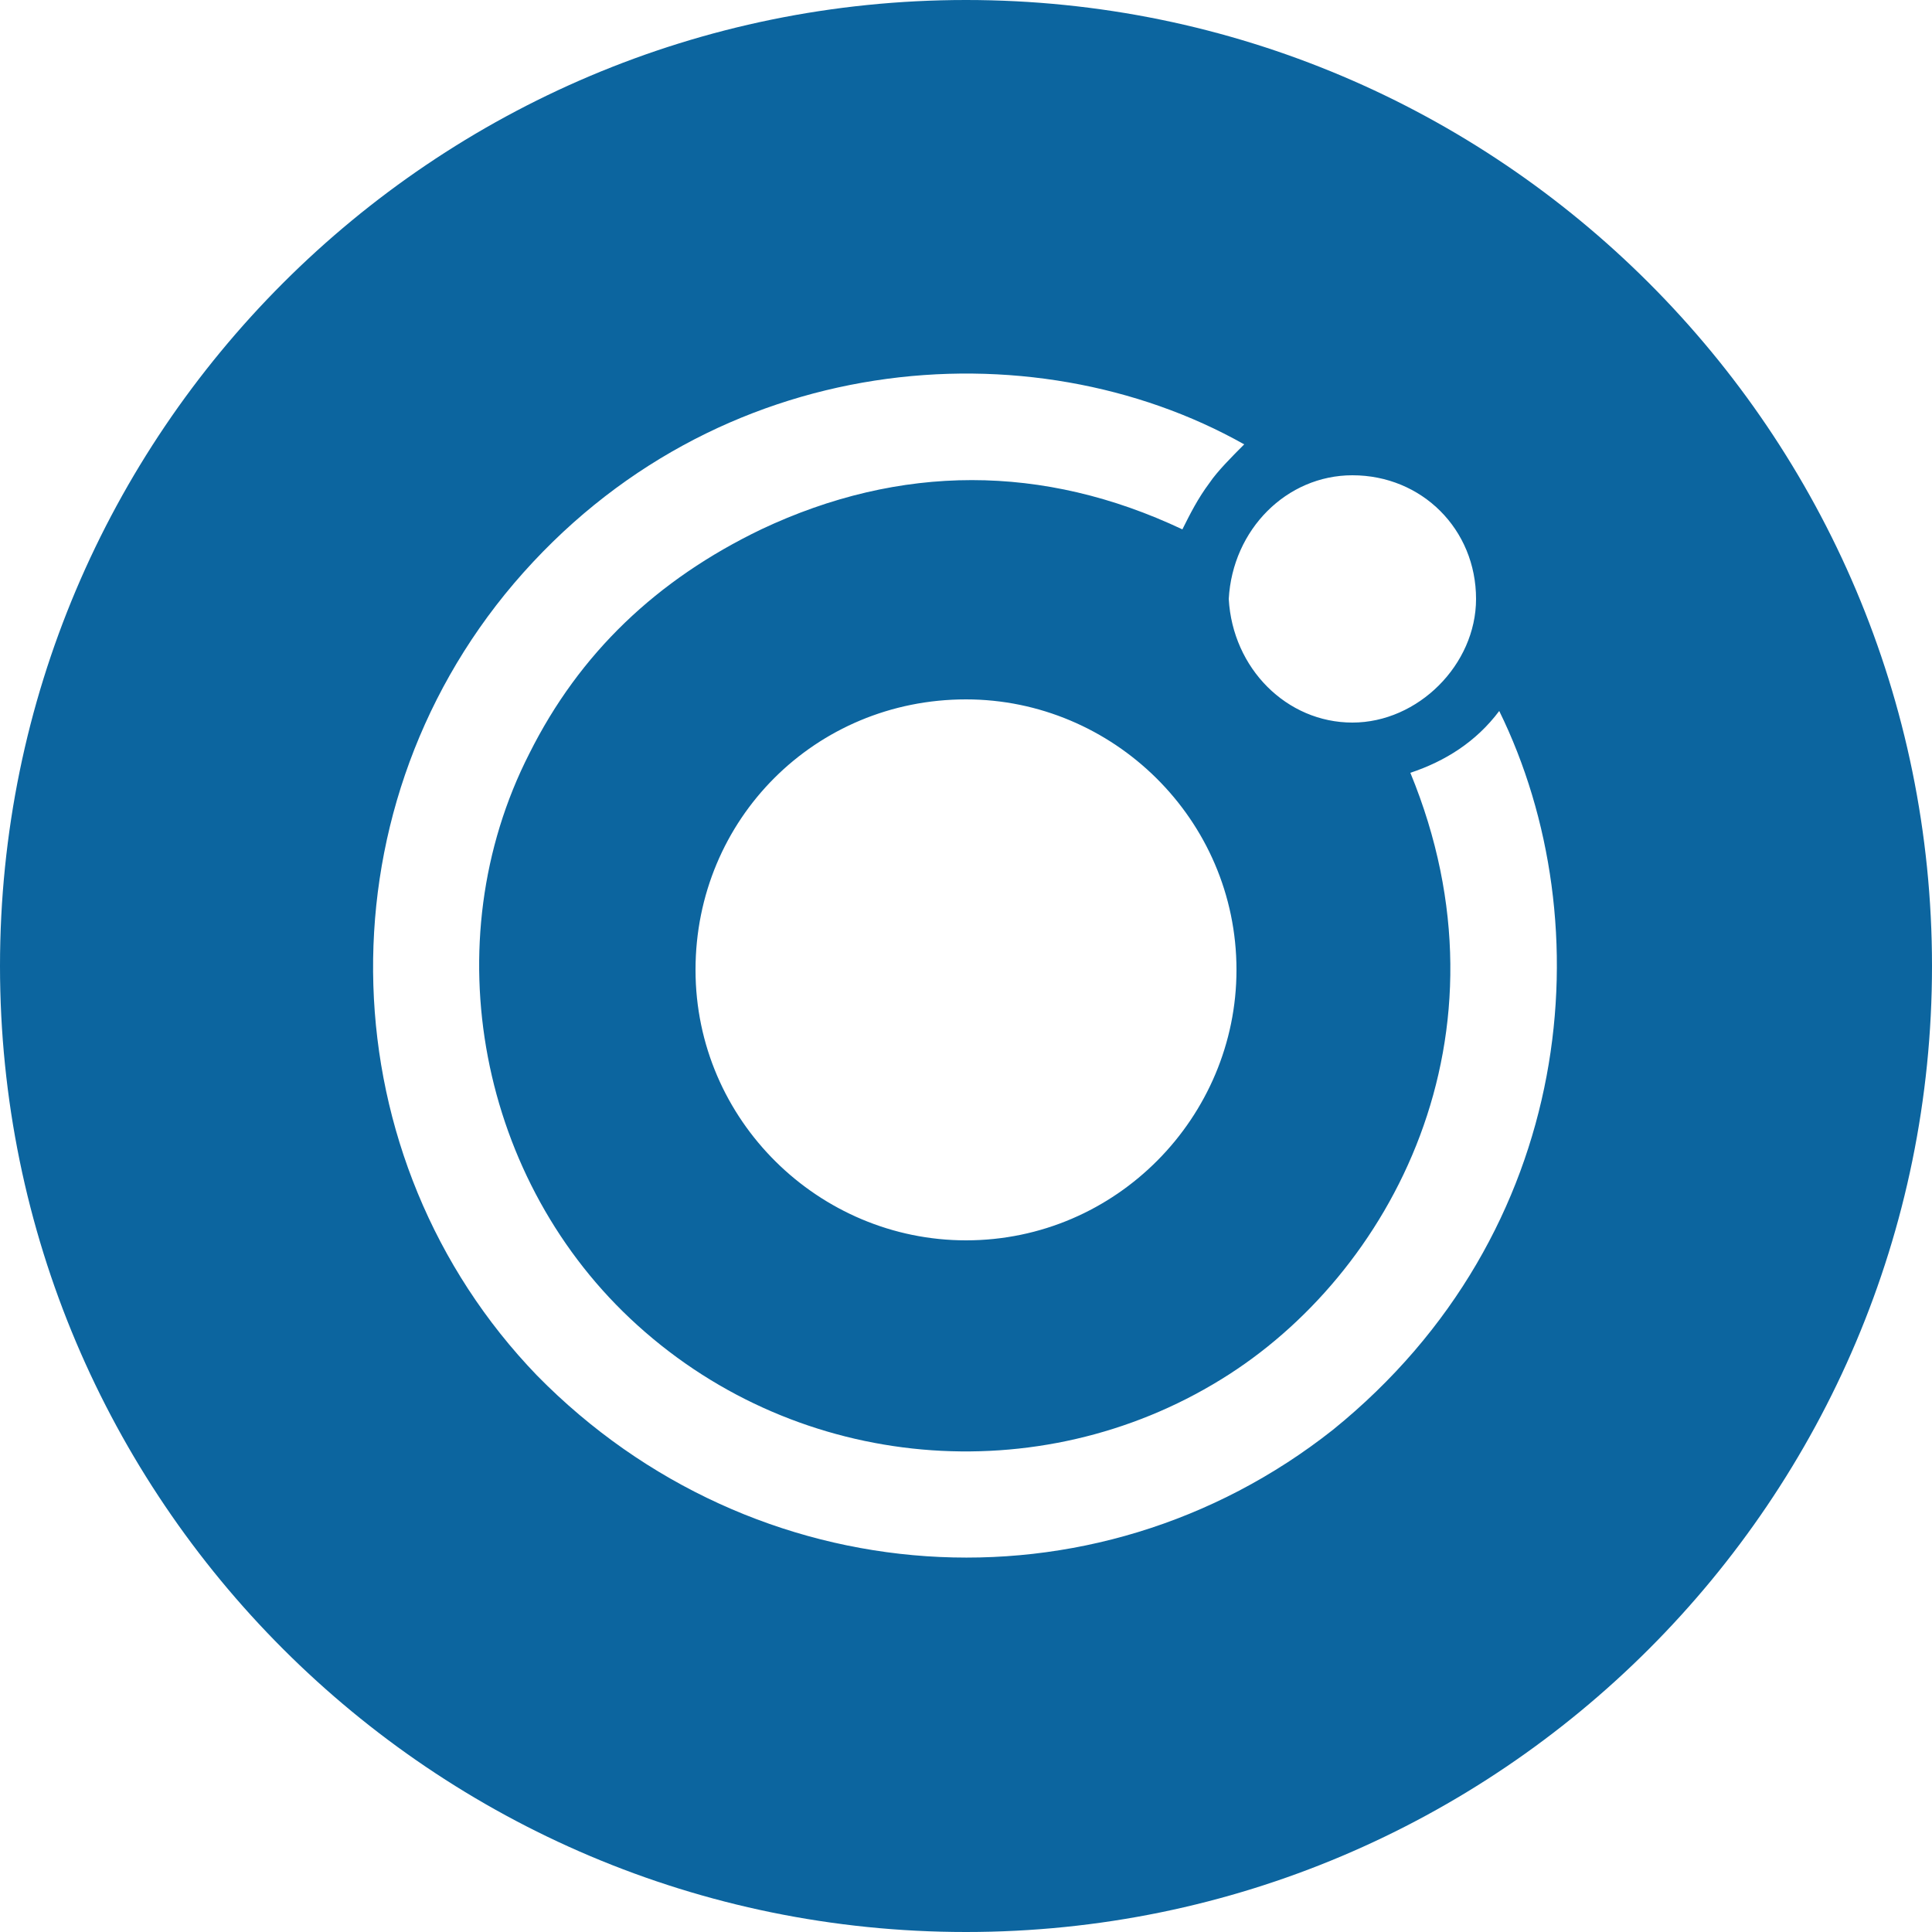 <?xml version="1.0" encoding="utf-8"?>
<!-- Generator: Adobe Illustrator 22.1.0, SVG Export Plug-In . SVG Version: 6.00 Build 0)  -->
<svg version="1.1" id="Capa_1" xmlns="http://www.w3.org/2000/svg" xmlns:xlink="http://www.w3.org/1999/xlink" x="0px" y="0px"
	 viewBox="0 0 50 50" style="enable-background:new 0 0 50 50;" xml:space="preserve">
<style type="text/css">
	.st0{fill:#0C659F;}
</style>
<g>
	<polygon class="st0" points="-32,-108.2 -32.4,-103.8 -36.1,-102.8 -39.9,-103.8 -40.1,-106.5 -43.4,-106.5 -43,-101.2 
		-36.1,-99.3 -36.1,-99.3 -36.1,-99.3 -29.2,-101.2 -28.3,-111.6 -40.5,-111.6 -40.8,-115 -28,-115 -27.7,-118.3 -44.5,-118.3 
		-43.6,-108.2 	"/>
	<path class="st0" d="M-36.1-134.3c-13.8,0-25,11.2-25,25s11.2,25,25,25s25-11.2,25-25S-22.3-134.3-36.1-134.3z M-25.1-96.3l-11,3.6
		l-11-3.6l-2.4-27.6h26.8L-25.1-96.3z"/>
</g>
<circle class="st0" cx="-37.2" cy="25" r="25"/>
<path class="st0" d="M-91.1-81c-13.8,0-25,11.2-25,25s11.2,25,25,25s25-11.2,25-25S-77.3-81-91.1-81z M-87.9-47.4
	c0,3.8-2.3,5.5-5.5,5.5c-3,0-4.7-1.5-5.5-3.3l3.1-1.8c0.6,1,1.1,1.9,2.3,1.9s2-0.5,2-2.3V-60h3.7V-47.4z M-79.2-41.9
	c-3.4,0-5.6-1.6-6.8-3.8l3-1.7c0.8,1.3,1.8,2.3,3.6,2.3c1.5,0,2.5-0.8,2.5-1.8c0-1.3-1-1.7-2.7-2.5l-0.8-0.4
	c-2.6-1.1-4.4-2.6-4.4-5.5c0-2.8,2.1-4.9,5.4-4.9c2.3,0,4.1,0.8,5.3,3l-2.8,1.8c-0.6-1.1-1.4-1.6-2.3-1.6c-1.1,0-1.8,0.7-1.8,1.6
	c0,1.1,0.7,1.6,2.3,2.3l0.9,0.4c3.1,1.4,4.9,2.7,4.9,5.8C-73.1-43.7-75.7-41.9-79.2-41.9z"/>
<g>
	<path class="st0" d="M-93.5-134.2c-13.8,0-25,11.2-25,25s11.2,25,25,25s25-11.2,25-25S-79.7-134.2-93.5-134.2z M-96.2-104.1
		c0,5.4-3.2,7.8-7.8,7.8c-4.2,0-6.6-2.1-7.8-4.7l4.3-2.6c0.8,1.4,1.6,2.7,3.3,2.7c1.7,0,2.8-0.7,2.8-3.3v-17.6h5.2V-104.1z
		 M-83.9-96.3c-4.8,0-7.9-2.3-9.5-5.3l4.2-2.4c1.1,1.8,2.6,3.2,5.1,3.2c2.1,0,3.5-1.1,3.5-2.6c0-1.8-1.4-2.4-3.8-3.5l-1.1-0.6
		c-3.7-1.6-6.2-3.6-6.2-7.8c0-3.9,3-6.9,7.6-6.9c3.3,0,5.7,1.1,7.4,4.2l-4,2.6c-0.9-1.6-1.9-2.2-3.3-2.2c-1.5,0-2.5,1-2.5,2.2
		c0,1.6,1,2.2,3.2,3.2l1.3,0.6c4.4,1.9,6.9,3.8,6.9,8.2C-75.3-98.9-79-96.3-83.9-96.3z"/>
</g>
<path class="st0" d="M18.9-81c-13.8,0-25,11.2-25,25s11.2,25,25,25s25-11.2,25-25S32.7-81,18.9-81z M32.5-49.5c0,0.8-0.5,1.6-1.2,2
	L20.1-41c-0.4,0.2-0.8,0.3-1.2,0.3c-0.4,0-0.8-0.1-1.2-0.3L14-43.2c-0.6-0.3-0.3-0.4-0.1-0.5c0.7-0.3,0.9-0.3,1.7-0.8
	c0.1,0,0.2,0,0.3,0l2.9,1.7c0.1,0.1,0.2,0.1,0.3,0l11.2-6.5c0.1-0.1,0.2-0.2,0.2-0.3v-13c0-0.1-0.1-0.2-0.2-0.3l-11.2-6.5
	c-0.1-0.1-0.2-0.1-0.3,0L7.5-62.8c-0.1,0.1-0.2,0.2-0.2,0.3v13c0,0.1,0.1,0.2,0.2,0.3l3.1,1.8c1.7,0.8,2.7-0.1,2.7-1.1v-12.8
	c0-0.2,0.1-0.3,0.3-0.3H15c0.2,0,0.3,0.1,0.3,0.3v12.8c0,2.2-1.2,3.5-3.3,3.5c-0.7,0-1.2,0-2.6-0.7l-2.9-1.7c-0.7-0.4-1.2-1.2-1.2-2
	v-13c0-0.8,0.5-1.6,1.2-2L17.7-71c0.7-0.4,1.7-0.4,2.4,0l11.2,6.5c0.7,0.4,1.2,1.2,1.2,2V-49.5z M21.8-55c-3.1-0.3-5-1-5-3.4
	c0-2.3,1.9-3.6,5.1-3.6c3.6,0,5.4,1.2,5.6,3.9c0,0.1,0,0.2-0.1,0.2c-0.1,0.1-0.1,0.1-0.2,0.1h-1.5c-0.2,0-0.3-0.1-0.3-0.3
	c-0.4-1.6-1.2-2.1-3.5-2.1c-2.6,0-2.9,0.9-2.9,1.6c0,0.8,0.4,1.1,3.8,1.5c3.4,0.5,5.1,1.1,5.1,3.5c0,2.4-2,3.8-5.6,3.9
	c-4.9,0-5.9-2.3-5.9-4.1c0-0.2,0.1-0.3,0.3-0.3h1.5c0.2,0,0.3,0.1,0.3,0.3c0.2,1.5,0.9,2.2,3.8,2.2c2.4,0,3.4-0.5,3.4-1.8
	C25.7-54.1,25.4-54.6,21.8-55z"/>
<g>
	<path class="st0" d="M77-61.2c0.4,0.6,0.7,1.1,1,1.7c0.3,0.6,0.7,1.2,1,1.8c0.4-1,0.8-2,1.1-3C79.2-60.9,78.1-61.1,77-61.2z"/>
	<path class="st0" d="M68.9-50.6c1,0.1,2,0.1,3.1,0.1s2.1,0,3.2-0.1c0.6-0.9,1.1-1.8,1.7-2.7c0.5-0.9,1-1.8,1.5-2.8
		c-0.5-0.9-1-1.9-1.5-2.8c-0.5-0.9-1.1-1.8-1.7-2.6c-1-0.1-2.1-0.1-3.1-0.1s-2.1,0-3.1,0.1c-0.6,0.9-1.1,1.8-1.7,2.7
		c-0.5,0.9-1,1.8-1.5,2.8c0.5,0.9,0.9,1.9,1.5,2.8C67.7-52.3,68.3-51.4,68.9-50.6z M72-59.1c1.7,0,3.1,1.4,3.1,3.1
		c0,1.7-1.4,3.1-3.1,3.1s-3.1-1.4-3.1-3.1C68.9-57.7,70.3-59.1,72-59.1z"/>
	<path class="st0" d="M74-63c-0.6-0.8-1.3-1.7-2-2.4c-0.7,0.7-1.4,1.6-2,2.4C71.3-63,72.7-63,74-63z"/>
	<path class="st0" d="M79.1-54.3c-0.3,0.6-0.6,1.2-1,1.8c-0.3,0.6-0.7,1.2-1.1,1.8c1.1-0.1,2.2-0.3,3.2-0.5
		C79.9-52.3,79.5-53.3,79.1-54.3z"/>
	<path class="st0" d="M63.5-62.1c1.5-0.3,3.1-0.6,4.6-0.7c0.9-1.3,1.9-2.5,2.9-3.6c-0.2-0.2-0.3-0.3-0.5-0.5
		c-2.7-2.4-5.2-3.3-6.4-2.7c-1.1,0.6-1.5,3.1-0.9,6.4C63.3-62.8,63.4-62.5,63.5-62.1z"/>
	<path class="st0" d="M80.6-62.1c0.1-0.2,0.1-0.5,0.2-0.7c0.7-3.5,0.3-6.2-0.9-6.9c-1.1-0.6-3.5,0.2-6,2.5c-0.3,0.2-0.5,0.5-0.8,0.7
		c1.1,1.1,2,2.4,2.9,3.6C77.5-62.7,79-62.5,80.6-62.1z"/>
	<path class="st0" d="M67-50.7c-0.4-0.6-0.7-1.2-1.1-1.8c-0.3-0.6-0.7-1.2-1-1.8c-0.4,1-0.8,2.1-1.1,3C64.9-51,65.9-50.8,67-50.7z"
		/>
	<path class="st0" d="M67-61.2c-1.1,0.1-2.1,0.3-3.1,0.5c0.3,1,0.7,2,1.1,3c0.3-0.6,0.6-1.2,1-1.8C66.3-60.1,66.6-60.7,67-61.2z"/>
	<path class="st0" d="M80.6-49.9c-1.5,0.3-3.1,0.6-4.7,0.7c-0.9,1.3-1.8,2.5-2.9,3.7c0.3,0.3,0.6,0.5,0.9,0.8c2.5,2.1,4.8,3,5.9,2.3
		c0.7-0.5,1.1-1.3,1.1-2.1c0.2-1.5,0.2-3.1-0.2-4.5C80.8-49.3,80.7-49.6,80.6-49.9z"/>
	<path class="st0" d="M82.6-60c-0.3-0.1-0.7-0.2-1-0.3c-0.5,1.5-1,2.9-1.7,4.3c0.7,1.4,1.3,2.9,1.7,4.4c0.2-0.1,0.4-0.1,0.6-0.2
		C85.7-53,88-54.7,88-56C88-57.3,85.8-58.9,82.6-60z"/>
	<path class="st0" d="M72-81c-13.8,0-25,11.2-25,25s11.2,25,25,25s25-11.2,25-25S85.8-81,72-81z M82.7-50.4
		c-0.2,0.1-0.4,0.1-0.6,0.2c0.1,0.3,0.1,0.6,0.2,0.9c0.8,3.9,0.2,7.2-1.7,8.2c-1.8,1-4.7,0-7.6-2.5c-0.3-0.3-0.6-0.6-0.9-0.8
		c-0.2,0.2-0.5,0.5-0.7,0.7c-3,2.6-6.1,3.7-8,2.7c-1.8-1-2.4-4-1.6-7.8c0.1-0.4,0.2-0.8,0.3-1.2c-0.3-0.1-0.6-0.2-0.9-0.3
		c-3.8-1.3-6.6-3.4-6.6-5.6c0-2.1,2.6-4.1,6.3-5.3c0.4-0.1,0.8-0.3,1.3-0.4c-0.1-0.4-0.2-0.8-0.3-1.1c-0.8-3.9-0.2-6.9,1.6-8
		c1.9-1.1,5,0.1,8.1,2.8c0.2,0.2,0.4,0.3,0.6,0.5c0.3-0.3,0.6-0.5,0.9-0.8c3-2.6,5.9-3.7,7.7-2.6c1.9,1.1,2.4,4.4,1.6,8.4
		C82.1-62.2,82-62,82-61.7c0.4,0.1,0.7,0.2,1.1,0.3c3.7,1.3,6.4,3.3,6.4,5.4C89.5-53.9,86.7-51.7,82.7-50.4z"/>
	<path class="st0" d="M62.4-60.3c-0.4,0.1-0.8,0.2-1.2,0.4C58.1-58.9,56-57.3,56-56c0.1,0.8,0.6,1.6,1.3,2c1.2,1,2.9,1.7,4.3,2.1
		c0.3,0.1,0.6,0.2,0.8,0.3c0.5-1.5,1-3,1.7-4.4C63.4-57.4,62.9-58.9,62.4-60.3z"/>
	<path class="st0" d="M63.4-49.8c-0.1,0.4-0.2,0.8-0.3,1.1c-0.6,3.2-0.2,5.7,0.9,6.3c0.8,0.3,1.7,0.3,2.4-0.1
		c1.4-0.6,2.7-1.4,3.9-2.4c0.2-0.2,0.4-0.4,0.7-0.6c-1.1-1.1-2.1-2.4-3-3.7C66.5-49.3,65-49.5,63.4-49.8z"/>
	<path class="st0" d="M72-49c-0.7,0-1.4,0-2,0c0.7,0.9,1.4,1.7,2.1,2.5c0.7-0.8,1.4-1.6,2-2.5C73.4-49,72.7-49,72-49z"/>
</g>
<g>
	<path class="st0" d="M185.6-61.2c0.4,0.6,0.7,1.1,1,1.7c0.3,0.6,0.7,1.2,1,1.8c0.4-1,0.8-2,1.1-3C187.8-60.9,186.7-61.1,185.6-61.2
		z"/>
	<path class="st0" d="M177.5-50.6c1,0.1,2,0.1,3.1,0.1s2.1,0,3.2-0.1c0.6-0.9,1.1-1.8,1.7-2.7c0.5-0.9,1-1.8,1.5-2.8
		c-0.5-0.9-1-1.9-1.5-2.8c-0.5-0.9-1.1-1.8-1.7-2.6c-1-0.1-2.1-0.1-3.1-0.1s-2.1,0-3.1,0.1c-0.6,0.9-1.1,1.8-1.7,2.7
		c-0.5,0.9-1,1.8-1.5,2.8c0.5,0.9,0.9,1.9,1.5,2.8C176.3-52.3,176.9-51.4,177.5-50.6z M180.6-59.1c1.7,0,3.1,1.4,3.1,3.1
		c0,1.7-1.4,3.1-3.1,3.1s-3.1-1.4-3.1-3.1C177.5-57.7,178.9-59.1,180.6-59.1z"/>
	<path class="st0" d="M182.6-63c-0.6-0.8-1.3-1.7-2-2.4c-0.7,0.7-1.4,1.6-2,2.4C179.9-63,181.3-63,182.6-63z"/>
	<path class="st0" d="M187.7-54.3c-0.3,0.6-0.6,1.2-1,1.8c-0.3,0.6-0.7,1.2-1.1,1.8c1.1-0.1,2.2-0.3,3.2-0.5
		C188.5-52.3,188.1-53.3,187.7-54.3z"/>
	<path class="st0" d="M172.1-62.1c1.5-0.3,3.1-0.6,4.6-0.7c0.9-1.3,1.9-2.5,2.9-3.6c-0.2-0.2-0.3-0.3-0.5-0.5
		c-2.7-2.4-5.2-3.3-6.4-2.7c-1.1,0.6-1.5,3.1-0.9,6.4C171.9-62.8,172-62.5,172.1-62.1z"/>
	<path class="st0" d="M189.2-62.1c0.1-0.2,0.1-0.5,0.2-0.7c0.7-3.5,0.3-6.2-0.9-6.9c-1.1-0.6-3.5,0.2-6,2.5
		c-0.3,0.2-0.5,0.5-0.8,0.7c1.1,1.1,2,2.4,2.9,3.6C186.1-62.7,187.6-62.5,189.2-62.1z"/>
	<path class="st0" d="M175.6-50.7c-0.4-0.6-0.7-1.2-1.1-1.8c-0.3-0.6-0.7-1.2-1-1.8c-0.4,1-0.8,2.1-1.1,3
		C173.5-51,174.5-50.8,175.6-50.7z"/>
	<path class="st0" d="M175.6-61.2c-1.1,0.1-2.1,0.3-3.1,0.5c0.3,1,0.7,2,1.1,3c0.3-0.6,0.6-1.2,1-1.8
		C174.9-60.1,175.2-60.7,175.6-61.2z"/>
	<path class="st0" d="M189.2-49.9c-1.5,0.3-3.1,0.6-4.7,0.7c-0.9,1.3-1.8,2.5-2.9,3.7c0.3,0.3,0.6,0.5,0.9,0.8
		c2.5,2.1,4.8,3,5.9,2.3c0.7-0.5,1.1-1.3,1.1-2.1c0.2-1.5,0.2-3.1-0.2-4.5C189.4-49.3,189.3-49.6,189.2-49.9z"/>
	<path class="st0" d="M191.2-60c-0.3-0.1-0.7-0.2-1-0.3c-0.5,1.5-1,2.9-1.7,4.3c0.7,1.4,1.3,2.9,1.7,4.4c0.2-0.1,0.4-0.1,0.6-0.2
		c3.4-1.1,5.8-2.9,5.8-4.2C196.6-57.3,194.4-58.9,191.2-60z"/>
	<path class="st0" d="M180.6-81c-13.8,0-25,11.2-25,25s11.2,25,25,25s25-11.2,25-25S194.4-81,180.6-81z M191.3-50.4
		c-0.2,0.1-0.4,0.1-0.6,0.2c0.1,0.3,0.1,0.6,0.2,0.9c0.8,3.9,0.2,7.2-1.7,8.2c-1.8,1-4.7,0-7.6-2.5c-0.3-0.3-0.6-0.6-0.9-0.8
		c-0.2,0.2-0.5,0.5-0.7,0.7c-3,2.6-6.1,3.7-8,2.7c-1.8-1-2.4-4-1.6-7.8c0.1-0.4,0.2-0.8,0.3-1.2c-0.3-0.1-0.6-0.2-0.9-0.3
		c-3.8-1.3-6.6-3.4-6.6-5.6c0-2.1,2.6-4.1,6.3-5.3c0.4-0.1,0.8-0.3,1.3-0.4c-0.1-0.4-0.2-0.8-0.3-1.1c-0.8-3.9-0.2-6.9,1.6-8
		c1.9-1.1,5,0.1,8.1,2.8c0.2,0.2,0.4,0.3,0.6,0.5c0.3-0.3,0.6-0.5,0.9-0.8c3-2.6,5.9-3.7,7.7-2.6c1.9,1.1,2.4,4.4,1.6,8.4
		c-0.1,0.3-0.1,0.5-0.2,0.8c0.4,0.1,0.7,0.2,1.1,0.3c3.7,1.3,6.4,3.3,6.4,5.4C198.1-53.9,195.3-51.7,191.3-50.4z"/>
	<path class="st0" d="M171-60.3c-0.4,0.1-0.8,0.2-1.2,0.4c-3.1,1.1-5.3,2.7-5.3,3.9c0.1,0.8,0.6,1.6,1.3,2c1.2,1,2.9,1.7,4.3,2.1
		c0.3,0.1,0.6,0.2,0.8,0.3c0.5-1.5,1-3,1.7-4.4C172.1-57.4,171.5-58.9,171-60.3z"/>
	<path class="st0" d="M172-49.8c-0.1,0.4-0.2,0.8-0.3,1.1c-0.6,3.2-0.2,5.7,0.9,6.3c0.8,0.3,1.7,0.3,2.4-0.1
		c1.4-0.6,2.7-1.4,3.9-2.4c0.2-0.2,0.4-0.4,0.7-0.6c-1.1-1.1-2.1-2.4-3-3.7C175.1-49.3,173.6-49.5,172-49.8z"/>
	<path class="st0" d="M180.6-49c-0.7,0-1.4,0-2,0c0.7,0.9,1.4,1.7,2.1,2.5c0.7-0.8,1.4-1.6,2-2.5C182-49,181.3-49,180.6-49z"/>
</g>
<g>
	<polygon class="st0" points="-32,-55.6 -32.4,-51.3 -36.1,-50.3 -39.8,-51.3 -40.1,-53.9 -43.4,-53.9 -43,-48.7 -36.1,-46.8 
		-36.1,-46.8 -36.1,-46.8 -29.3,-48.7 -28.3,-59 -40.5,-59 -40.8,-62.4 -28.1,-62.4 -27.7,-65.7 -44.4,-65.7 -43.6,-55.6 	"/>
	<path class="st0" d="M-36.1-81c-13.8,0-25,11.2-25,25s11.2,25,25,25s25-11.2,25-25S-22.3-81-36.1-81z M-25.2-43.8l-10.9,3.6
		L-47-43.8l-2.4-27.4h26.6L-25.2-43.8z"/>
</g>
<g>
	<path class="st0" d="M115.4-47.9h3.3l1.8-4.5h7.6l1.8,4.5h3.3l-8.9-20L115.4-47.9z M121.6-55.2l2.6-6.3l2.6,6.3H121.6z"/>
	<path class="st0" d="M124.3-81c-13.8,0-25,11.2-25,25s11.2,25,25,25s25-11.2,25-25S138.1-81,124.3-81z M136.3-47.4l-12,6.7l-12-6.7
		L110-66.2l14.2-5.1l14.2,5.1L136.3-47.4z"/>
</g>
<g>
	<path class="st0" d="M234-81c-13.8,0-25,11.2-25,25s11.2,25,25,25s25-11.2,25-25S247.8-81,234-81z M244.9-43.8L234-40.2l-10.9-3.6
		l-2.4-27.5h26.7L244.9-43.8z"/>
	<polygon class="st0" points="234.5,-62.5 234.1,-62.3 226.3,-59.1 226.5,-55.8 226.6,-55.9 226.6,-55.8 238.1,-55.8 237.8,-51.5 
		234,-50.5 230.4,-51.4 230.2,-54 226.8,-54 227.2,-48.9 234.1,-46.9 240.9,-48.9 241.8,-59.1 234,-59.1 234.1,-59.1 242.1,-62.5 
		242.4,-65.8 225.6,-65.8 226,-62.5 	"/>
</g>
<path class="st0" d="M291-81c-13.8,0-25,11.2-25,25s11.2,25,25,25s25-11.2,25-25S304.8-81,291-81z M292.3-68.9
	c1.1-1.3,3-2.3,4.6-2.4c0.1,0.7,0.2,2.7-1.6,5c-1.3,1.6-3,2.5-4.8,2.3C290.4-65.9,291.1-67.6,292.3-68.9z M296.4-40.7
	c-1.9,0-3.1-1.2-5.2-1.2c-2.2,0-3.5,1.2-5.2,1.2c-3.3,0.1-6.5-6.1-7.3-8.6c-0.7-1.9-1-3.8-1-5.6c0-6.1,4.1-9.1,7.9-9.1
	c1.8,0,4.2,1.3,5.2,1.3c1,0,3.6-1.6,6.1-1.4c2.6,0.2,4.5,1.2,5.8,3.1c-2.3,1.4-3.4,3.3-3.4,5.8c0,0.1-0.2,4.2,4.2,6.3
	C302.5-46.3,299.7-40.7,296.4-40.7z"/>
<g>
	<path class="st0" d="M331.7-46.8c0,1.9,6.6,1.9,6.6-0.2c0-1-1-0.9-5.9-1.2C332-47.8,331.7-47.3,331.7-46.8z"/>
	<path class="st0" d="M335.1-59.8c-3.2,0-3.4,4.4-0.1,4.4C338.3-55.4,338.2-59.8,335.1-59.8z"/>
	<path class="st0" d="M344.7-81c-13.8,0-25,11.2-25,25s11.2,25,25,25s25-11.2,25-25S358.5-81,344.7-81z M346.6-68.9
		c1.5,0,2.3,0.8,2.3,2.2c0,1.4-0.8,2.3-2.3,2.3c-1.4,0-2.3-0.8-2.3-2.3C344.4-68.1,345.2-68.9,346.6-68.9z M340.8-57.2
		c0,4.9-5.7,4.7-7.4,4.2l-0.8,1.3c6.7,0.4,9.5,0.3,9.5,3.9c0,2.9-2.6,4.6-7,4.6c-4.6,0-6.4-1.2-6.4-3.2c0-1.1,0.5-1.8,1.4-2.6
		c-0.8-0.4-1.1-1-1.1-1.7c0-1,0.7-1.6,2.3-3.1c-1.3-0.6-2.2-1.9-2.2-3.8c0-5.2,5.7-5.3,8.2-4.7h5l0,2.2l-2.3,0.2
		C340.3-59.2,340.8-58.4,340.8-57.2z M350.6-49.1h-7.2v-2c1.7-0.2,1.7-0.1,1.7-0.7v-7.5c0-0.5-0.1-0.5-1.7-1l0.3-2.1h5.3v10.5
		c0,0.4,0,0.5,0.4,0.5l1.3,0.2V-49.1z M356.5-49.1c-3,0-4.2-1.2-4.2-4.1v-6.7c0-0.3,0.1-0.3-2-0.3v-2.3c2.2-0.3,3.1-1.4,3.4-4.1h2.4
		c0,4.1-0.1,3.9,0.2,3.9h3.6v2.5h-3.8v6.1c0,0.4-0.3,3.2,3.8,1.7l0.7,2.2C359.6-49.6,358-49.1,356.5-49.1z"/>
</g>
<g>
	<g>
		<path class="st0" d="M402-81c-13.8,0-25,11.2-25,25s11.2,25,25,25s25-11.2,25-25S415.8-81,402-81z M417.3-41.6L417.3-41.6
			c-1.9-3.7-5.5-2.8-7.3-1.9c-0.2,0.1-0.3,0.2-0.5,0.3l0,0c-3.8,2-8.9,2.2-14,0c-4.2-1.8-7.7-4.8-10.1-8.7c1.2,0.9,2.4,1.6,3.8,2.2
			c5.4,2.5,10.9,2.4,14.7,0c-5.5-4.2-10.1-9.7-13.6-14.2c-0.7-0.8-1.3-1.6-1.8-2.5c4.2,3.8,10.8,8.7,13.2,10
			c-5.1-5.3-9.5-11.9-9.3-11.7c8,8,15.3,12.6,15.3,12.6c0.3,0.2,0.5,0.3,0.6,0.4c0.2-0.4,0.3-0.8,0.4-1.2c1.3-4.7-0.2-10-3.4-14.4
			c7.4,4.4,11.8,12.9,10,20c0,0.2-0.1,0.3-0.1,0.5C418.8-45.5,417.8-40.6,417.3-41.6z"/>
	</g>
</g>
<path class="st0" d="M515-81c-13.8,0-25,11.2-25,25s11.2,25,25,25c13.8,0,25-11.2,25-25S528.8-81,515-81z M525-68.7
	c1.8,0,3.2,1.4,3.2,3.2c0,1.7-1.5,3.2-3.2,3.2c-1.7,0-3.1-1.4-3.2-3.2C521.8-67.3,523.2-68.7,525-68.7z M521.9-55.9c0,3.8-3.1,7-7,7
	c-3.8,0-7-3.1-7-7c0-3.9,3.1-7,7-7C518.8-62.9,521.9-59.8,521.9-55.9z M524.5-44c-6.2,4.9-15,4.3-20.6-1.4
	c-5.5-5.6-5.7-14.5-0.6-20.5c5.2-6.1,13.4-6.7,18.9-3.6c-0.3,0.3-0.7,0.7-0.9,1c-0.3,0.4-0.5,0.8-0.7,1.2c-3.6-1.7-7.3-1.7-10.9,0
	c-2.6,1.2-4.5,3.2-5.8,5.8c-2.5,4.9-1.3,11.1,2.8,14.8c4.2,3.8,10.4,4.3,15.1,1.4c4.3-2.7,7.7-8.9,4.9-15.7c0.9-0.3,1.7-0.8,2.3-1.6
	C531.5-57.1,530.8-49.1,524.5-44z"/>
<path class="st0" d="M25,0C11.2,0,0,11.2,0,25s11.2,25,25,25s25-11.2,25-25S38.8,0,25,0z M35,12.3c1.8,0,3.2,1.4,3.2,3.2
	c0,1.7-1.5,3.2-3.2,3.2c-1.7,0-3.1-1.4-3.2-3.2C31.9,13.7,33.3,12.3,35,12.3z M32,25.1c0,3.8-3.1,7-7,7c-3.8,0-7-3.1-7-7
	c0-3.9,3.1-7,7-7C28.8,18.1,32,21.2,32,25.1z M34.5,37c-6.2,4.9-15,4.3-20.6-1.4C8.5,30,8.2,21.1,13.3,15.1
	c5.2-6.1,13.4-6.7,18.9-3.6c-0.3,0.3-0.7,0.7-0.9,1c-0.3,0.4-0.5,0.8-0.7,1.2c-3.6-1.7-7.3-1.7-10.9,0C17,15,15,16.9,13.7,19.5
	c-2.5,4.9-1.3,11.1,2.8,14.8c4.2,3.8,10.4,4.3,15.1,1.4C36,33,39.3,26.8,36.5,20c0.9-0.3,1.7-0.8,2.3-1.6
	C41.5,23.9,40.8,31.9,34.5,37z"/>
<path class="st0" d="M458.5-81c-13.8,0-25,11.2-25,25s11.2,25,25,25s25-11.2,25-25S472.3-81,458.5-81z M470-55
	c0.7,0.6,1,1.6,0.8,2.5c-0.2,1-1.2,2.8-5.4,3.8c0,0-0.1,0-0.1,0c-0.1,0-0.2-0.1-0.3-0.2c-0.1-0.1-0.1-0.3,0.1-0.4
	c0,0,0.1-0.1,0.1-0.1c0-0.1,0.1-0.1,0.1-0.1c2.6-1.4,3.9-2.9,3.5-4.1c-0.3-0.7-1.1-1.2-1.9-1c0,0,0,0,0,0c-0.2,0-0.4,0.1-0.6,0.2
	c-0.1,0.1-0.3,0-0.4-0.1c-0.1-0.1-0.1-0.3,0-0.4c0.2-0.2,0.4-0.4,0.7-0.5C467.8-56.1,469.1-55.8,470-55z M466-66.9
	c0.1,0.1,0.2,0.2,0.2,0.3c0,0.1,0,0.3-0.2,0.3l0,0c-3.4,2-5,3.3-5.2,4.5c-0.2,0.8,0.4,1.5,1,2.5c0.1,0.1,0.1,0.2,0.2,0.3
	c0.5,0.7,0.7,1.4,0.5,2.2c-0.4,1.8-2.7,2.9-2.8,3c-0.1,0-0.1,0-0.2,0c-0.1,0-0.2-0.1-0.3-0.2c-0.1-0.1-0.1-0.4,0.1-0.5
	c0,0,0.8-0.7,0.9-1.6c0-0.5-0.1-0.9-0.5-1.4c-1.3-1.6-1.8-3.1-1.4-4.5c1-3.3,6.7-4.9,7.4-5.1c0,0,0,0,0,0
	C465.8-67,465.9-67,466-66.9z M454.4-63c0.8-1.2,2-2.1,3.2-3c2.4-1.9,4.7-3.7,3.8-7c0-0.2,0-0.3,0.2-0.4c0.1-0.1,0.3-0.1,0.4,0.1
	c0,0,1.1,1.1,1,2.9c-0.1,2-1.5,4.1-4.2,6.2c-1.7,1.4-2.6,2.6-2.5,3.9c0,1.1,0.8,2.1,1.5,3.1c0.4,0.6,0.9,1.2,1.2,1.9
	c0.1,0.2,0,0.3-0.1,0.4c-0.1,0-0.1,0.1-0.2,0.1c-0.1,0-0.2,0-0.2-0.1C455.2-57.7,452.7-60.4,454.4-63z M449.5-54.3
	c2.9-1.4,5.2-1.3,5.3-1.2c0.2,0,0.3,0.1,0.3,0.3c0,0.2-0.1,0.3-0.3,0.4c-1.3,0.3-2.6,0.8-3,1c0.1,0.1,0.4,0.1,0.9,0.2
	c1.5,0.2,4.7,0.2,7.8-0.1c2.4-0.2,4.9-0.6,4.9-0.6c0.2,0,0.3,0.1,0.4,0.2c0.1,0.2,0,0.4-0.2,0.4c0,0-0.8,0.4-1.4,0.8
	c0,0-0.1,0-0.1,0c-2.2,0.6-5.2,0.9-8.4,0.9c-0.3,0-0.6,0-0.9,0c-1.5,0-2.9-0.1-3.9-0.3c-1.6-0.3-1.9-0.6-2-0.9
	C448.6-53.6,448.8-54,449.5-54.3z M455.1-47.3c2.6,0.3,3.9,0.2,6.7-0.3c0.1,0,0.2,0,0.2,0c0.6,0.3,1.1,0.6,1.7,0.9
	c0.1,0.1,0.2,0.2,0.2,0.3c0,0.1-0.1,0.3-0.2,0.3c-1.8,0.8-3.9,1.2-5.9,1.2c-0.2,0-0.4,0-0.7,0c-2-0.1-3.7-0.5-4.4-1.2
	c-0.5-0.4-0.5-0.7-0.4-1c0.1-0.5,0.7-0.9,1.8-1.2c0.2,0,0.3,0,0.4,0.2c0.1,0.2,0,0.3-0.1,0.4c-0.1,0-0.1,0.1-0.1,0.1
	C454.3-47.4,454.6-47.3,455.1-47.3z M457.2-48.5c-0.4,0-0.9,0-1.3,0c-1.2-0.1-4.2-0.4-4.6-1.5c-0.2-0.7,0.5-1.3,2-1.8
	c0.2-0.1,0.3,0,0.4,0.2c0.1,0.2,0,0.3-0.1,0.4c-0.2,0.1-0.3,0.3-0.3,0.4c0,0,0.2,0.2,0.9,0.3c2.7,0.3,4.9,0.3,8.6-0.4
	c0.1,0,0.2,0,0.3,0.1c0.4,0.3,0.8,0.6,1.2,0.7c0.1,0.1,0.2,0.2,0.2,0.3c0,0.2-0.1,0.3-0.3,0.3C462.1-48.8,459.6-48.5,457.2-48.5z
	 M446.1-43.5c-0.1-0.4,0.2-0.8,0.8-1.2c1.3-0.8,4.1-1.6,5-0.9c0.1,0.1,0.2,0.3,0.1,0.4s-0.2,0.2-0.4,0.2c0,0-0.4,0-1,0.1
	c-0.7,0.1-1.5,0.5-1.7,0.7c0,0,0,0,0.1,0c1.4,0.6,4.8,0.9,9,0.9c3.9,0,7.6-0.4,9.4-1c0.9-0.3,1-0.5,1-0.6c0-0.1-0.1-0.2-0.1-0.2
	c-0.1-0.1-0.2-0.3-0.1-0.5c0.1-0.1,0.3-0.2,0.4-0.1c0.9,0.4,0.9,0.9,0.8,1.2c-0.4,1.2-3.7,2-6.8,2.4c-1.3,0.2-3.2,0.3-5.6,0.3
	c-2.5,0-5.5-0.2-8.9-0.7C446.8-42.6,446.2-43,446.1-43.5z M465.1-40.6c-1.9,0.3-4.1,0.4-6.4,0.4c-1.1,0-2.3,0-3.3-0.1
	c-3.5-0.2-4.5-0.8-4.8-0.9c-0.1-0.1-0.1-0.1-0.2-0.2c0-0.1,0-0.3,0.2-0.4c0,0,0.1-0.1,0.2,0c3.6,0.6,9.8,0.7,14.7-0.2
	c3.8-0.7,4.5-1.6,4.6-1.7c0-0.2,0.2-0.3,0.4-0.2c0.2,0,0.3,0.2,0.3,0.4C470.8-42.1,468.8-41.1,465.1-40.6z"/>
</svg>

